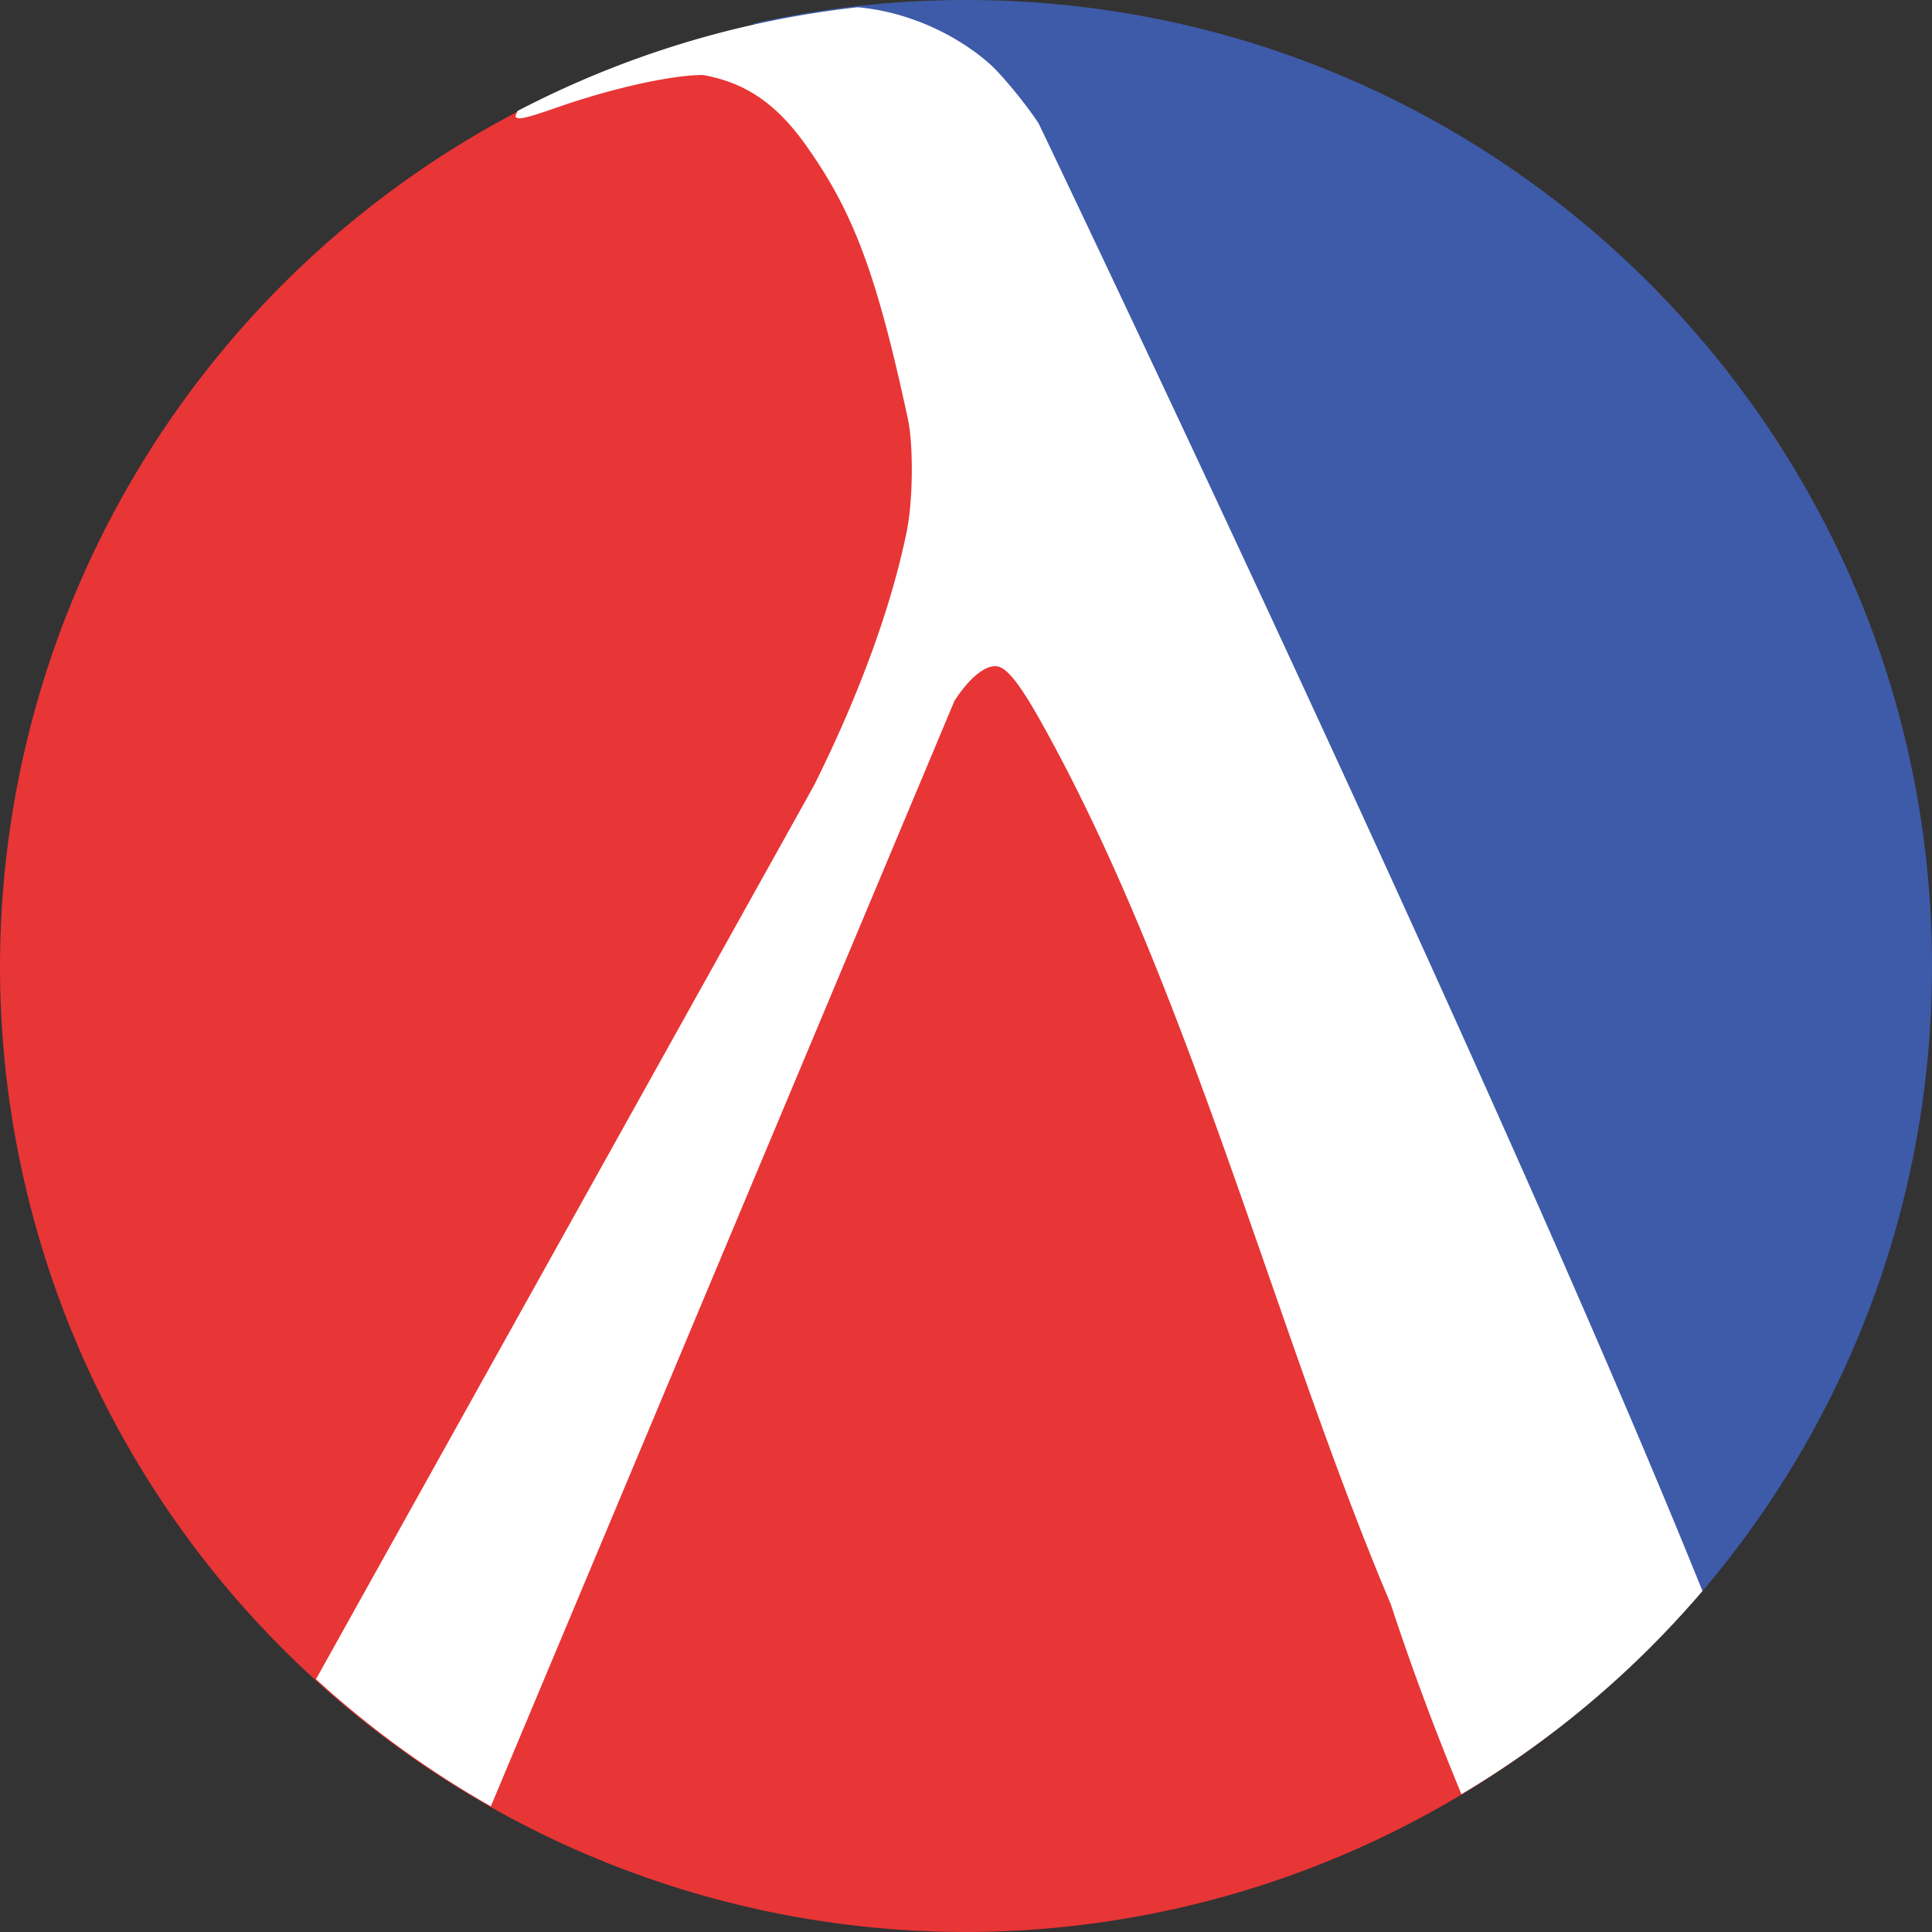 <svg xmlns="http://www.w3.org/2000/svg" width="16" height="16" version="1">
 <rect width="100%" height="100%" fill="#333333" stroke="none"/>
 <path style="fill:#3e5ba9" d="m 16,8 c 0,2.027 -0.754,3.878 -1.997,5.288 L 6.238,0.195 C 6.805,0.067 7.395,0 8,0 c 4.418,0 8,3.582 8,8 z"/>
 <path style="fill:#e83536" d="M 7.47,0.019 A 8,8 0 0 0 7.391,0.026 C 7.417,0.024 7.444,0.02 7.47,0.019 Z M 6.245,0.205 A 8,8 0 0 0 0,8 8,8 0 0 0 8,16 8,8 0 0 0 13.999,13.282 Z M 12.502,1.388 c 0.058,0.039 0.111,0.085 0.168,0.126 A 8,8 0 0 0 12.502,1.388 Z M 13.125,1.859 c 0.075,0.063 0.145,0.132 0.217,0.197 A 8,8 0 0 0 13.125,1.859 Z m 0.574,0.53 c 0.072,0.073 0.138,0.152 0.208,0.228 A 8,8 0 0 0 13.699,2.39 Z M 14.226,2.981 c 0.065,0.08 0.123,0.165 0.184,0.248 A 8,8 0 0 0 14.226,2.981 Z m 0.459,0.629 C 14.744,3.7 14.797,3.795 14.852,3.888 A 8,8 0 0 0 14.684,3.61 Z M 15.089,4.3 c 0.045,0.086 0.085,0.175 0.127,0.263 A 8,8 0 0 0 15.089,4.3 Z m 0.332,0.722 c 0.035,0.087 0.065,0.176 0.097,0.265 a 8,8 0 0 0 -0.097,-0.265 z m 0.259,0.752 c 0.027,0.095 0.05,0.191 0.074,0.287 a 8,8 0 0 0 -0.074,-0.287 z m 0.199,0.846 c 0.002,0.013 0.005,0.025 0.007,0.038 a 8,8 0 0 0 -0.007,-0.038 z M 15.975,7.396 c 0.002,0.027 0.004,0.053 0.006,0.08 A 8,8 0 0 0 15.975,7.396 Z m -0.014,1.381 c -0.006,0.064 -0.018,0.125 -0.026,0.188 a 8,8 0 0 0 0.026,-0.188 z m -0.115,0.775 c -0.012,0.063 -0.03,0.124 -0.044,0.186 a 8,8 0 0 0 0.044,-0.186 z M 15.657,10.31 C 15.638,10.374 15.615,10.437 15.594,10.5 a 8,8 0 0 0 0.063,-0.19 z m -0.259,0.725 c -0.029,0.071 -0.061,0.14 -0.092,0.21 a 8,8 0 0 0 0.092,-0.21 z m -0.329,0.698 c -0.036,0.069 -0.074,0.137 -0.112,0.204 a 8,8 0 0 0 0.112,-0.204 z m -0.39,0.659 c -0.046,0.07 -0.092,0.14 -0.141,0.209 a 8,8 0 0 0 0.141,-0.209 z M 14.236,13 c -0.057,0.071 -0.112,0.143 -0.171,0.212 A 8,8 0 0 0 14.236,13 Z"/>
 <path style="fill:#ffffff" d="M 7.103,0.06 A 8,8 0 0 0 4.286,0.919 c -0.007,0.017 -0.018,0.041 -0.017,0.044 0.011,0.033 0.079,0.02 0.338,-0.071 0.46,-0.161 0.95,-0.27 1.214,-0.271 0.38,0.067 0.638,0.266 0.882,0.623 0.374,0.536 0.565,1.058 0.816,2.227 0.046,0.215 0.042,0.67 -0.008,0.92 -0.124,0.621 -0.397,1.369 -0.771,2.116 l -4.123,7.399 a 8,8 0 0 0 1.448,1.053 L 7.904,5.805 C 8.03,5.609 8.169,5.498 8.266,5.52 c 0.075,0.016 0.178,0.146 0.33,0.413 1.244,2.2 1.969,5.104 2.923,7.355 0.168,0.514 0.366,1.044 0.584,1.571 a 8,8 0 0 0 1.996,-1.683 C 12.367,8.882 8.602,1.023 8.602,1.023 8.5,0.866 8.294,0.615 8.194,0.527 7.923,0.288 7.522,0.097 7.103,0.06 Z"/>
</svg>
